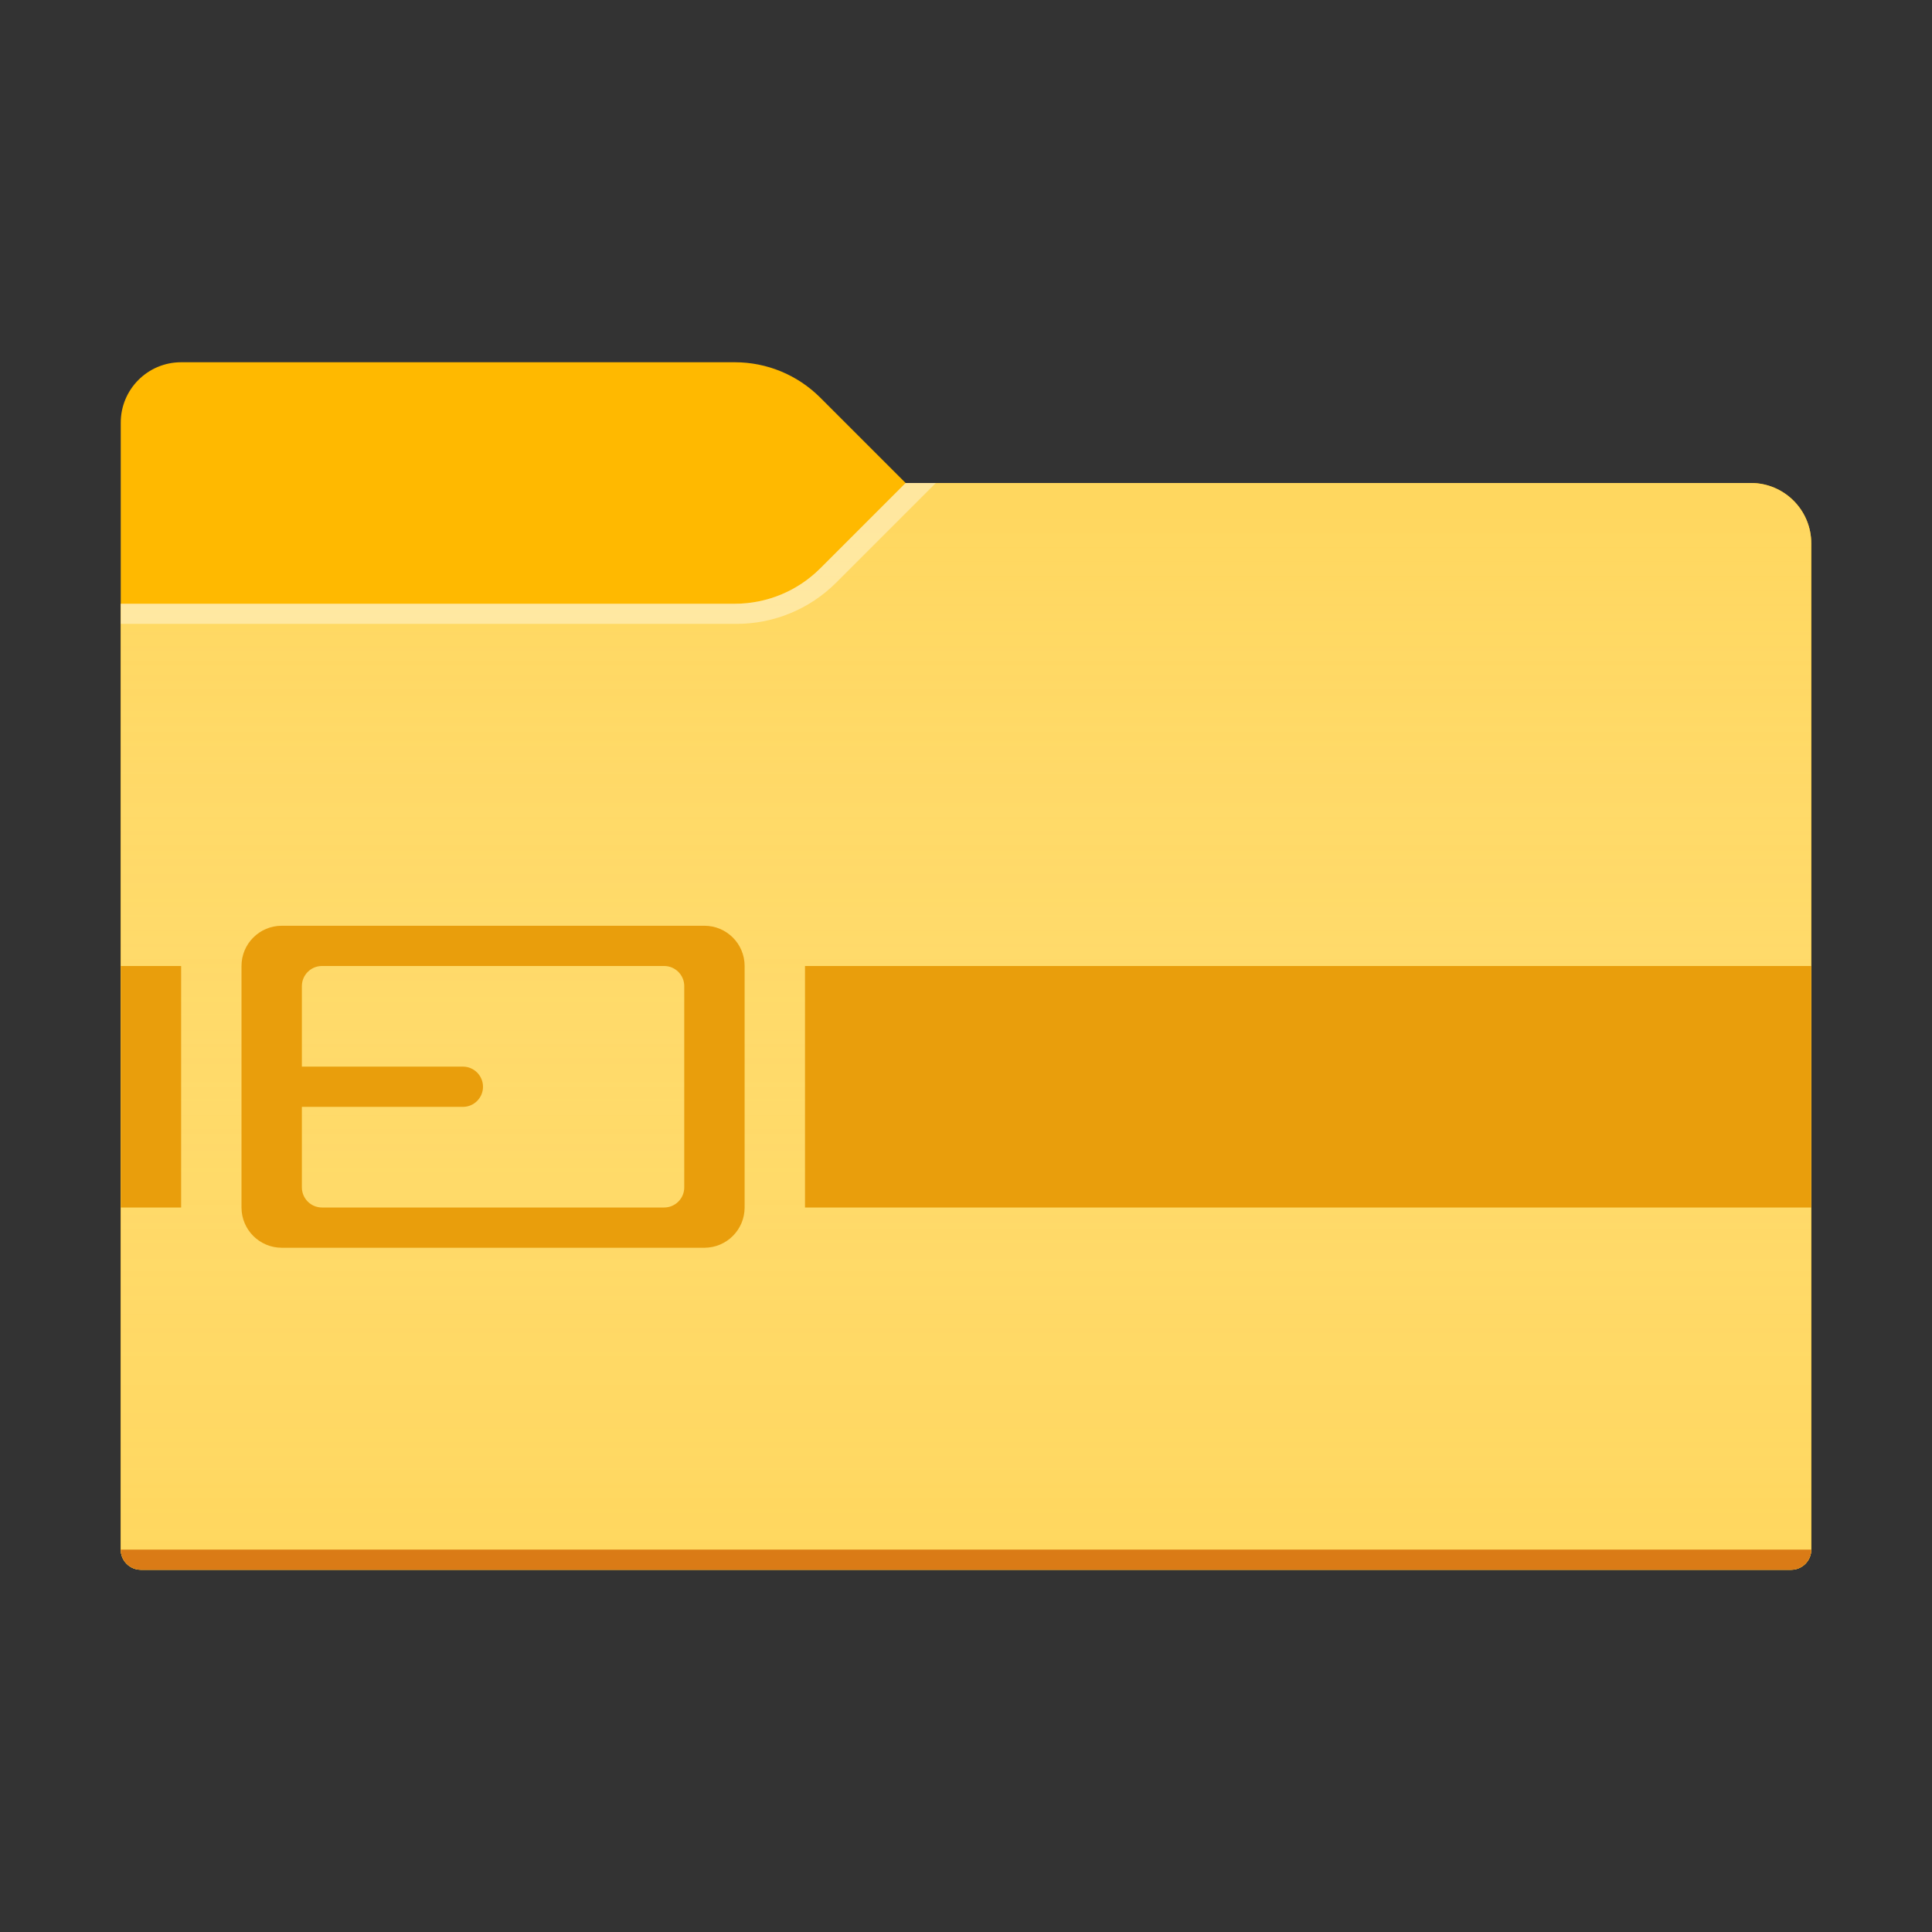 <svg xmlns="http://www.w3.org/2000/svg" viewBox="0 0 96 96" fill="#FFF">
	<rect x="0" y="0" width="96" height="96" fill="#333333" stroke="none"/>
	<path fill="#FFB900" d="M45,24l-4.243-4.243C39.632,18.632,38.106,18,36.515,18H9c-1.657,0-3,1.343-3,3v56 c0,0.552,0.448,1,1,1h82c0.552,0,1-0.448,1-1V27c0-1.657-1.343-3-3-3H45z"/>
	<path fill="#FFD75E" d="M45,24l-4.243,4.243C39.632,29.368,38.106,30,36.515,30H6v47c0,0.552,0.448,1,1,1h82 c0.552,0,1-0.448,1-1V27c0-1.657-1.343-3-3-3H45z"/>
	<linearGradient id="a" x1="48" x2="48" y1="24" y2="78" gradientUnits="userSpaceOnUse">
		<stop offset="0" stop-color="#fff" stop-opacity="0"/>
		<stop offset="1" stop-color="#ffd75e" stop-opacity=".3"/>
	</linearGradient>
	<path fill="url(#a)" d="M45,24l-4.243,4.243C39.632,29.368,38.106,30,36.515,30H6v47c0,0.552,0.448,1,1,1h82 c0.552,0,1-0.448,1-1V27c0-1.657-1.343-3-3-3H45z"/>
	<path opacity=".4" d="M6,30v1h30.601c1.857,0,3.637-0.738,4.95-2.05L46.5,24H45l-4.243,4.243 C39.632,29.368,38.106,30,36.515,30H6z"/>
	<path fill="#DA7B16" d="M89,78H7c-0.552,0-1-0.448-1-1l0,0h84l0,0C90,77.552,89.552,78,89,78z"/>
	<path fill="#E99E0C" d="M6 48H9V60H6zM40 48H90V60H40zM35 46H14c-1.105 0-2 .895-2 2v12c0 1.105.895 2 2 2h21c1.105 0 2-.895 2-2V48C37 46.895 36.105 46 35 46zM34 59c0 .552-.448 1-1 1H16c-.552 0-1-.448-1-1v-4h8c.552 0 1-.448 1-1 0-.552-.448-1-1-1h-8v-4c0-.552.448-1 1-1h17c.552 0 1 .448 1 1V59z"/>
</svg>